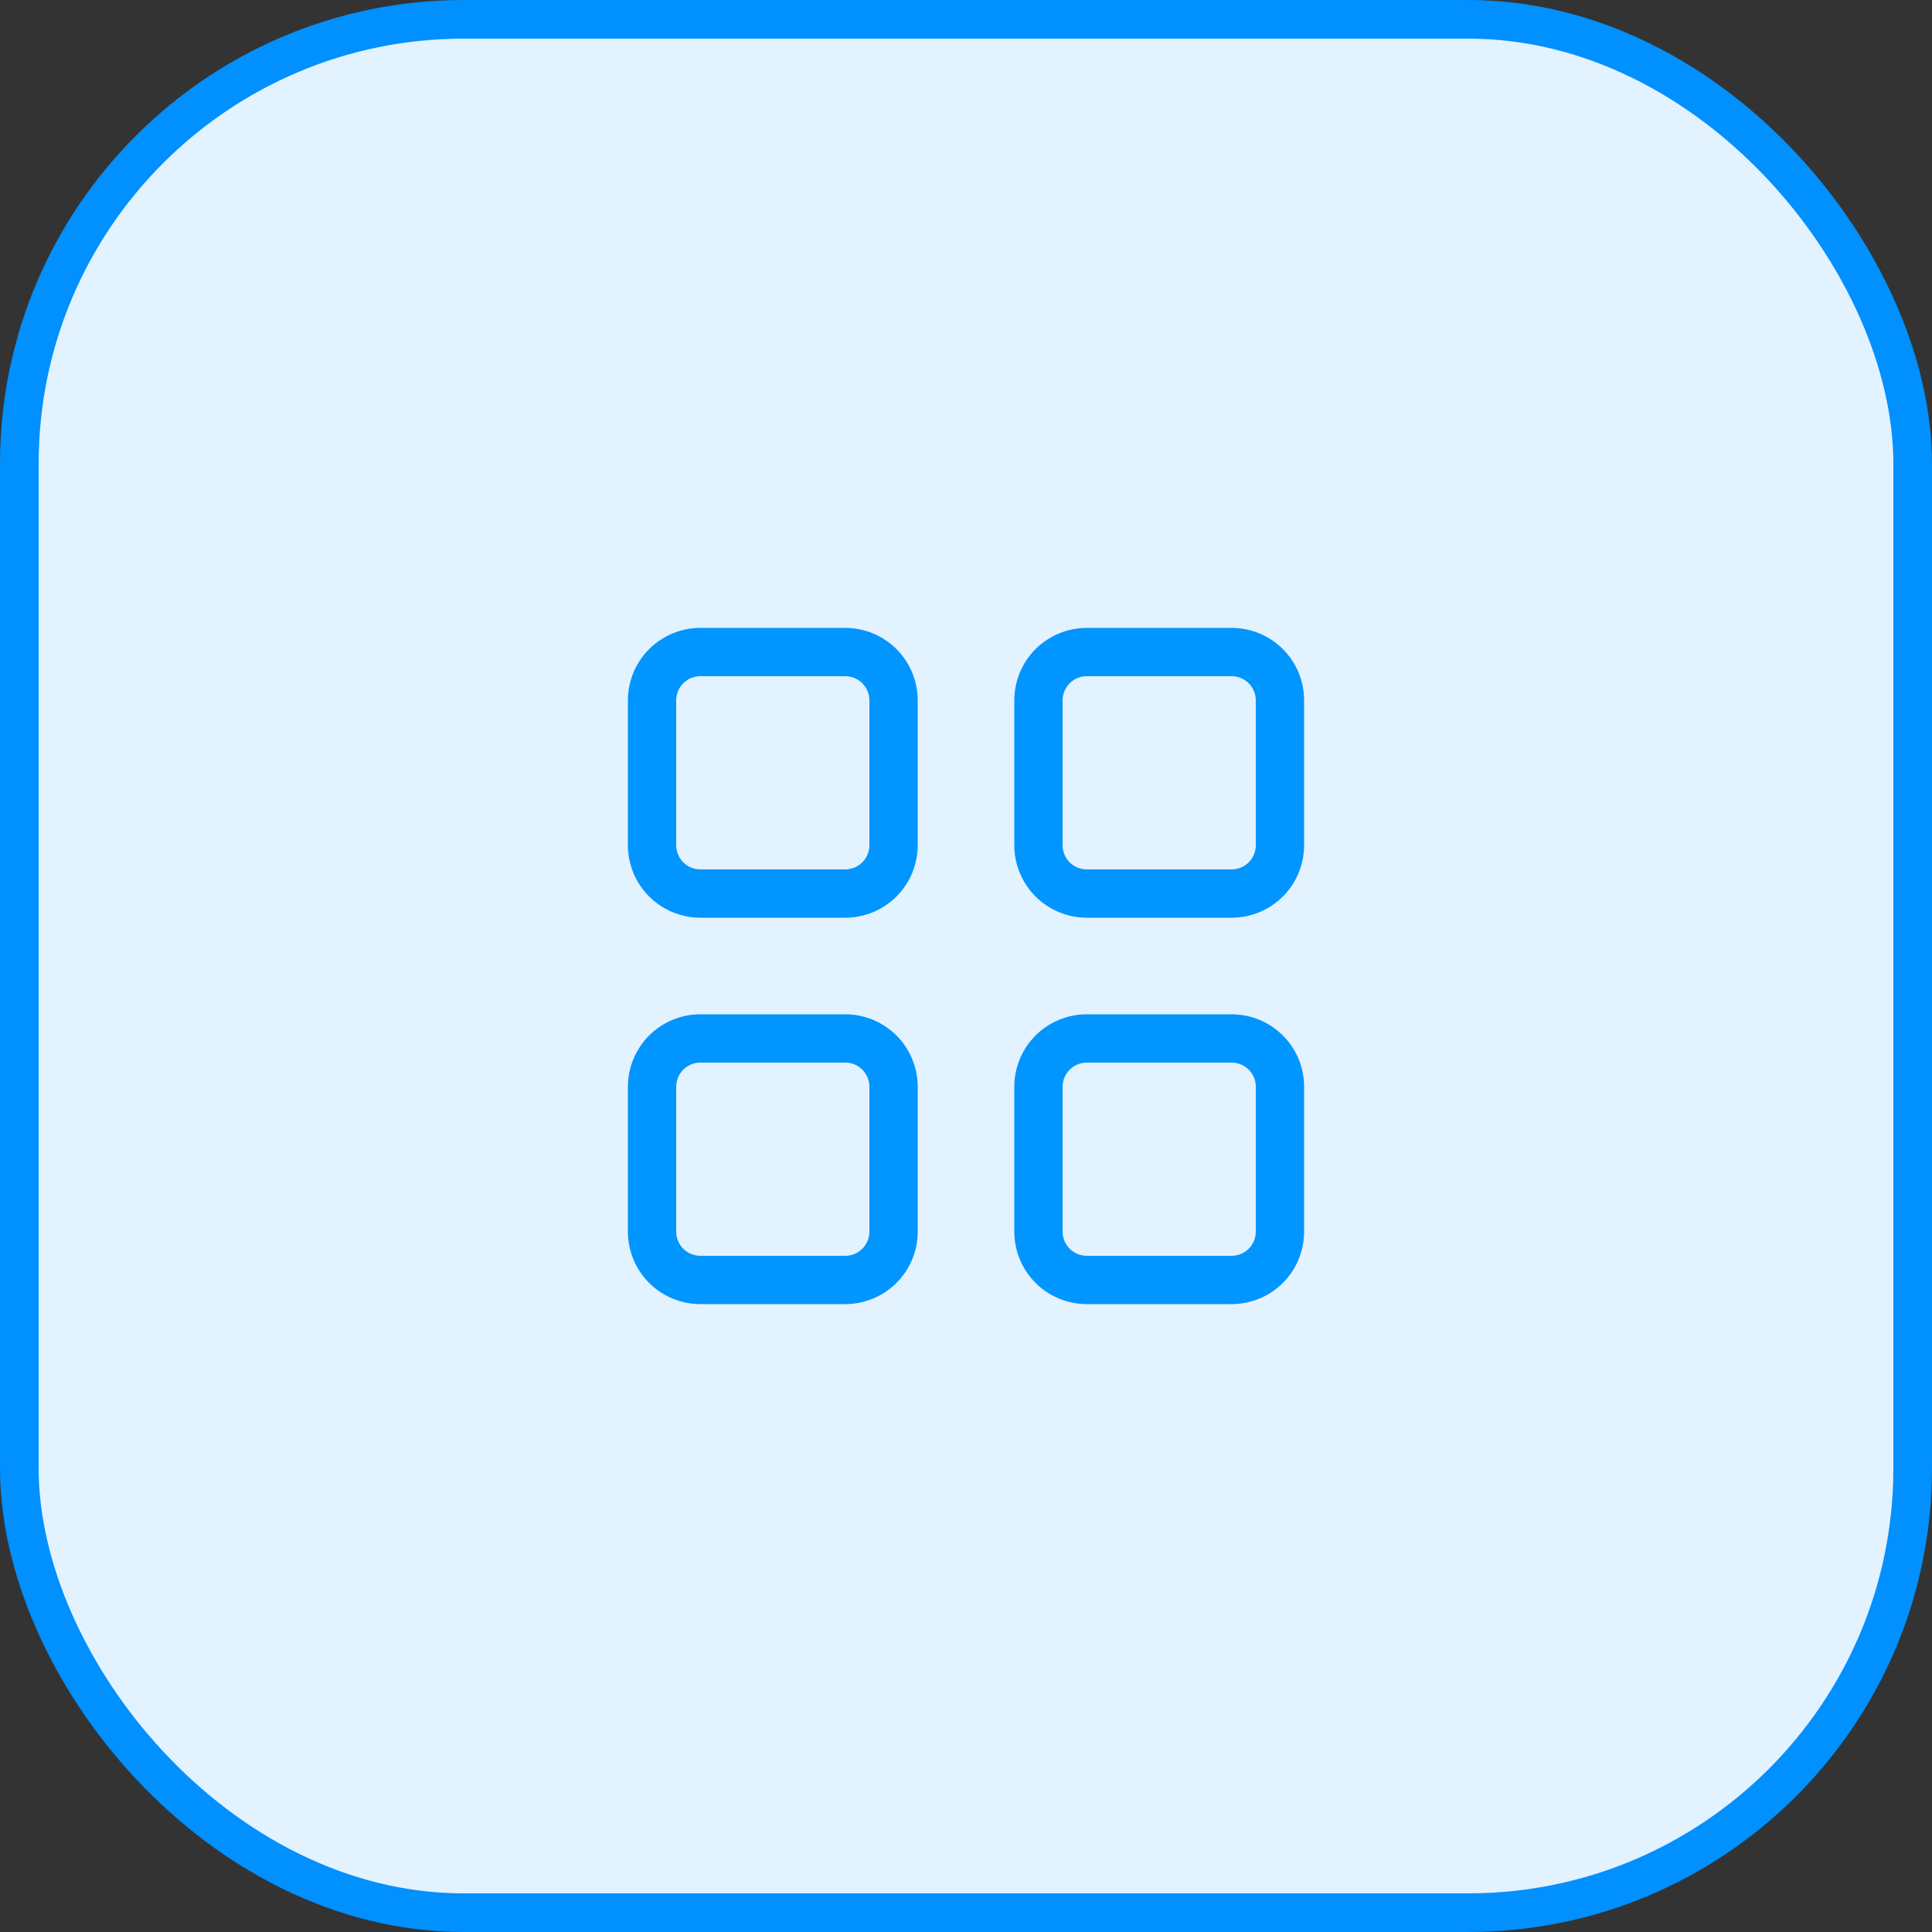 <svg width="50" height="50" viewBox="0 0 50 50" fill="none" xmlns="http://www.w3.org/2000/svg">
<rect x="0" y="0" width="50" height="50" fill="#333333" stroke="none"/>
<rect x="0.5" y="0.5" width="49" height="49" rx="11.5" fill="#E2F2FF"/>
<rect x="0.5" y="0.5" width="49" height="49" rx="11.5" stroke="#0090FF"/>
<path fill-rule="evenodd" clip-rule="evenodd" d="M16.25 18.125C16.25 17.628 16.448 17.151 16.799 16.799C17.151 16.448 17.628 16.25 18.125 16.25H21.875C22.372 16.25 22.849 16.448 23.201 16.799C23.552 17.151 23.75 17.628 23.75 18.125V21.875C23.75 22.372 23.552 22.849 23.201 23.201C22.849 23.552 22.372 23.75 21.875 23.75H18.125C17.628 23.75 17.151 23.552 16.799 23.201C16.448 22.849 16.25 22.372 16.25 21.875V18.125ZM18.125 17.5C17.959 17.5 17.8 17.566 17.683 17.683C17.566 17.8 17.5 17.959 17.5 18.125V21.875C17.5 22.041 17.566 22.2 17.683 22.317C17.8 22.434 17.959 22.5 18.125 22.5H21.875C22.041 22.5 22.2 22.434 22.317 22.317C22.434 22.2 22.5 22.041 22.5 21.875V18.125C22.5 17.959 22.434 17.8 22.317 17.683C22.2 17.566 22.041 17.5 21.875 17.5H18.125ZM26.25 18.125C26.25 17.628 26.448 17.151 26.799 16.799C27.151 16.448 27.628 16.25 28.125 16.25H31.875C32.372 16.25 32.849 16.448 33.201 16.799C33.553 17.151 33.75 17.628 33.75 18.125V21.875C33.75 22.372 33.553 22.849 33.201 23.201C32.849 23.552 32.372 23.75 31.875 23.75H28.125C27.628 23.75 27.151 23.552 26.799 23.201C26.448 22.849 26.25 22.372 26.25 21.875V18.125ZM28.125 17.5C27.959 17.5 27.8 17.566 27.683 17.683C27.566 17.8 27.5 17.959 27.5 18.125V21.875C27.5 22.041 27.566 22.2 27.683 22.317C27.8 22.434 27.959 22.5 28.125 22.5H31.875C32.041 22.5 32.2 22.434 32.317 22.317C32.434 22.2 32.5 22.041 32.5 21.875V18.125C32.5 17.959 32.434 17.8 32.317 17.683C32.2 17.566 32.041 17.5 31.875 17.5H28.125ZM16.25 28.125C16.25 27.628 16.448 27.151 16.799 26.799C17.151 26.448 17.628 26.25 18.125 26.25H21.875C22.372 26.25 22.849 26.448 23.201 26.799C23.552 27.151 23.75 27.628 23.75 28.125V31.875C23.75 32.372 23.552 32.849 23.201 33.201C22.849 33.553 22.372 33.75 21.875 33.75H18.125C17.628 33.75 17.151 33.553 16.799 33.201C16.448 32.849 16.25 32.372 16.25 31.875V28.125ZM18.125 27.5C17.959 27.5 17.8 27.566 17.683 27.683C17.566 27.8 17.5 27.959 17.5 28.125V31.875C17.5 32.041 17.566 32.2 17.683 32.317C17.8 32.434 17.959 32.5 18.125 32.5H21.875C22.041 32.5 22.2 32.434 22.317 32.317C22.434 32.2 22.5 32.041 22.5 31.875V28.125C22.5 27.959 22.434 27.8 22.317 27.683C22.2 27.566 22.041 27.5 21.875 27.5H18.125ZM26.25 28.125C26.25 27.628 26.448 27.151 26.799 26.799C27.151 26.448 27.628 26.25 28.125 26.25H31.875C32.372 26.25 32.849 26.448 33.201 26.799C33.553 27.151 33.75 27.628 33.75 28.125V31.875C33.75 32.372 33.553 32.849 33.201 33.201C32.849 33.553 32.372 33.75 31.875 33.75H28.125C27.628 33.75 27.151 33.553 26.799 33.201C26.448 32.849 26.25 32.372 26.25 31.875V28.125ZM28.125 27.5C27.959 27.5 27.8 27.566 27.683 27.683C27.566 27.8 27.5 27.959 27.5 28.125V31.875C27.5 32.041 27.566 32.2 27.683 32.317C27.8 32.434 27.959 32.5 28.125 32.5H31.875C32.041 32.5 32.2 32.434 32.317 32.317C32.434 32.2 32.5 32.041 32.5 31.875V28.125C32.5 27.959 32.434 27.8 32.317 27.683C32.2 27.566 32.041 27.5 31.875 27.5H28.125Z" fill="#0095FF"/>
</svg>
